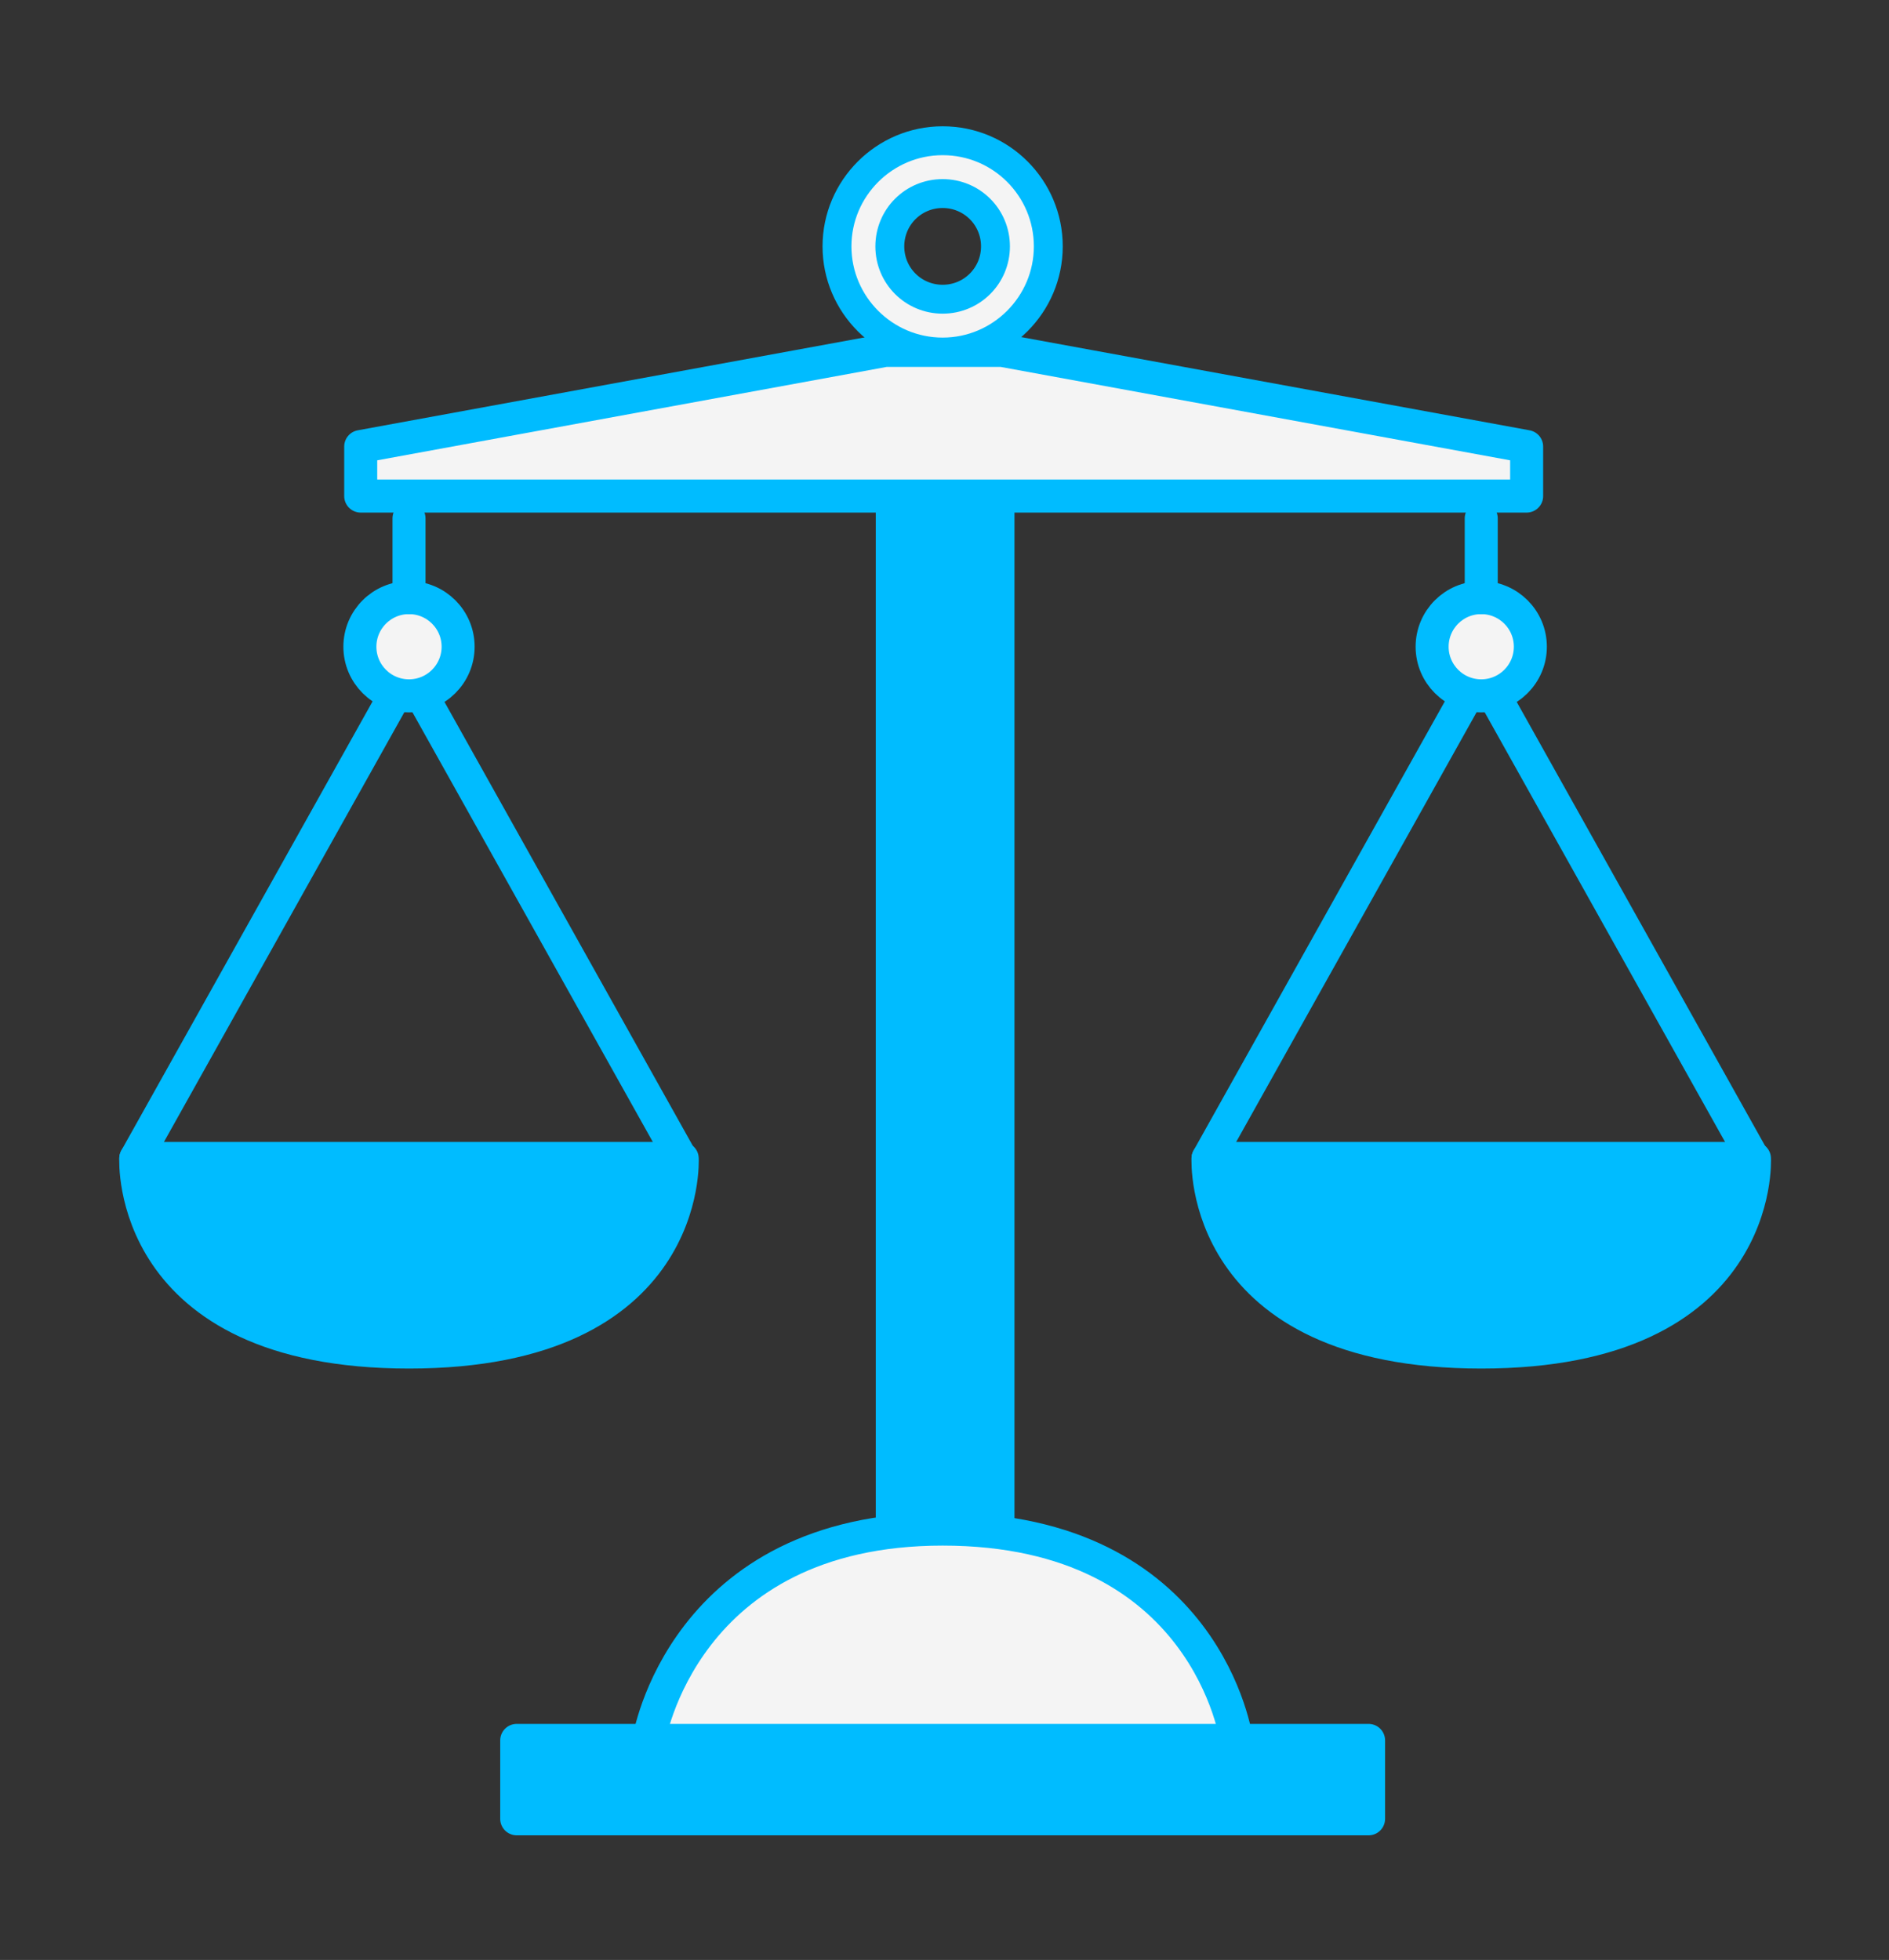 <?xml version="1.0" encoding="utf-8"?>
<!-- Generator: Adobe Illustrator 21.1.0, SVG Export Plug-In . SVG Version: 6.00 Build 0)  -->
<svg version="1.1" id="Capa_1" xmlns="http://www.w3.org/2000/svg" xmlns:xlink="http://www.w3.org/1999/xlink" x="0px" y="0px"
	 viewBox="0 0 457.7 474.9" style="enable-background:new 0 0 457.7 474.9;" xml:space="preserve">
<rect x="0" y="0" width="457.7" height="474.9" fill="#333333" stroke="none"/>
<style type="text/css">
	.st0{fill:#00BCFF;stroke:#00BCFF;stroke-width:8;stroke-linecap:round;stroke-linejoin:round;stroke-miterlimit:10;}
	.st1{fill:#F4F4F4;stroke:#00BCFF;stroke-width:8;stroke-linecap:round;stroke-linejoin:round;stroke-miterlimit:10;}
	.st2{fill:none;stroke:#00BCFF;stroke-width:8;stroke-linecap:round;stroke-linejoin:round;stroke-miterlimit:10;}
	.st3{fill:#F4F4F4;stroke:#00BCFF;stroke-width:7;stroke-linecap:round;stroke-linejoin:round;stroke-miterlimit:10;}
</style>
<g>
	<polyline class="st0" points="216.2,371.1 216.2,121.2 241.8,121.2 241.8,371.1 	"/>
</g>
<path class="st1" d="M157.2,421.7c0,0,8.1-51.2,71.2-51.2c64.3,0,71.2,51.2,71.2,51.2"/>
<polygon class="st1" points="87.4,120.2 369.9,120.2 369.9,108.2 242.8,84.9 214.5,84.9 87.4,108.2 "/>
<g>
	<path class="st0" d="M292.7,280.7h132.4c0,0,2.5,46.9-66.2,46.9S292.7,280.7,292.7,280.7z"/>
	<line class="st2" x1="292.7" y1="280.7" x2="355.3" y2="168.8"/>
	<line class="st2" x1="424.8" y1="280.7" x2="362.2" y2="168.8"/>
	<circle class="st1" cx="358.9" cy="156.7" r="11.9"/>
	<line class="st2" x1="358.9" y1="144.8" x2="358.9" y2="125.6"/>
</g>
<g>
	<path class="st0" d="M32.9,280.7h132.4c0,0,2.5,46.9-66.2,46.9S32.9,280.7,32.9,280.7z"/>
	<line class="st2" x1="32.9" y1="280.7" x2="95.5" y2="168.8"/>
	<line class="st2" x1="165" y1="280.7" x2="102.4" y2="168.8"/>
	<circle class="st1" cx="99.1" cy="156.7" r="11.9"/>
	<line class="st2" x1="99.1" y1="144.8" x2="99.1" y2="125.6"/>
</g>
<path class="st3" d="M228.4,34.1c-14.1,0-25.6,11.5-25.6,25.6c0,14.1,11.5,25.6,25.6,25.6c14.1,0,25.6-11.5,25.6-25.6
	C254,45.6,242.6,34.1,228.4,34.1z M228.4,72.5c-7.1,0-12.8-5.7-12.8-12.8c0-7.1,5.7-12.8,12.8-12.8c7.1,0,12.8,5.7,12.8,12.8
	C241.2,66.8,235.5,72.5,228.4,72.5z"/>
<polygon class="st0" points="331.6,421.7 177.2,421.7 125.2,421.7 125.2,440.7 331.6,440.7 "/>
</svg>
